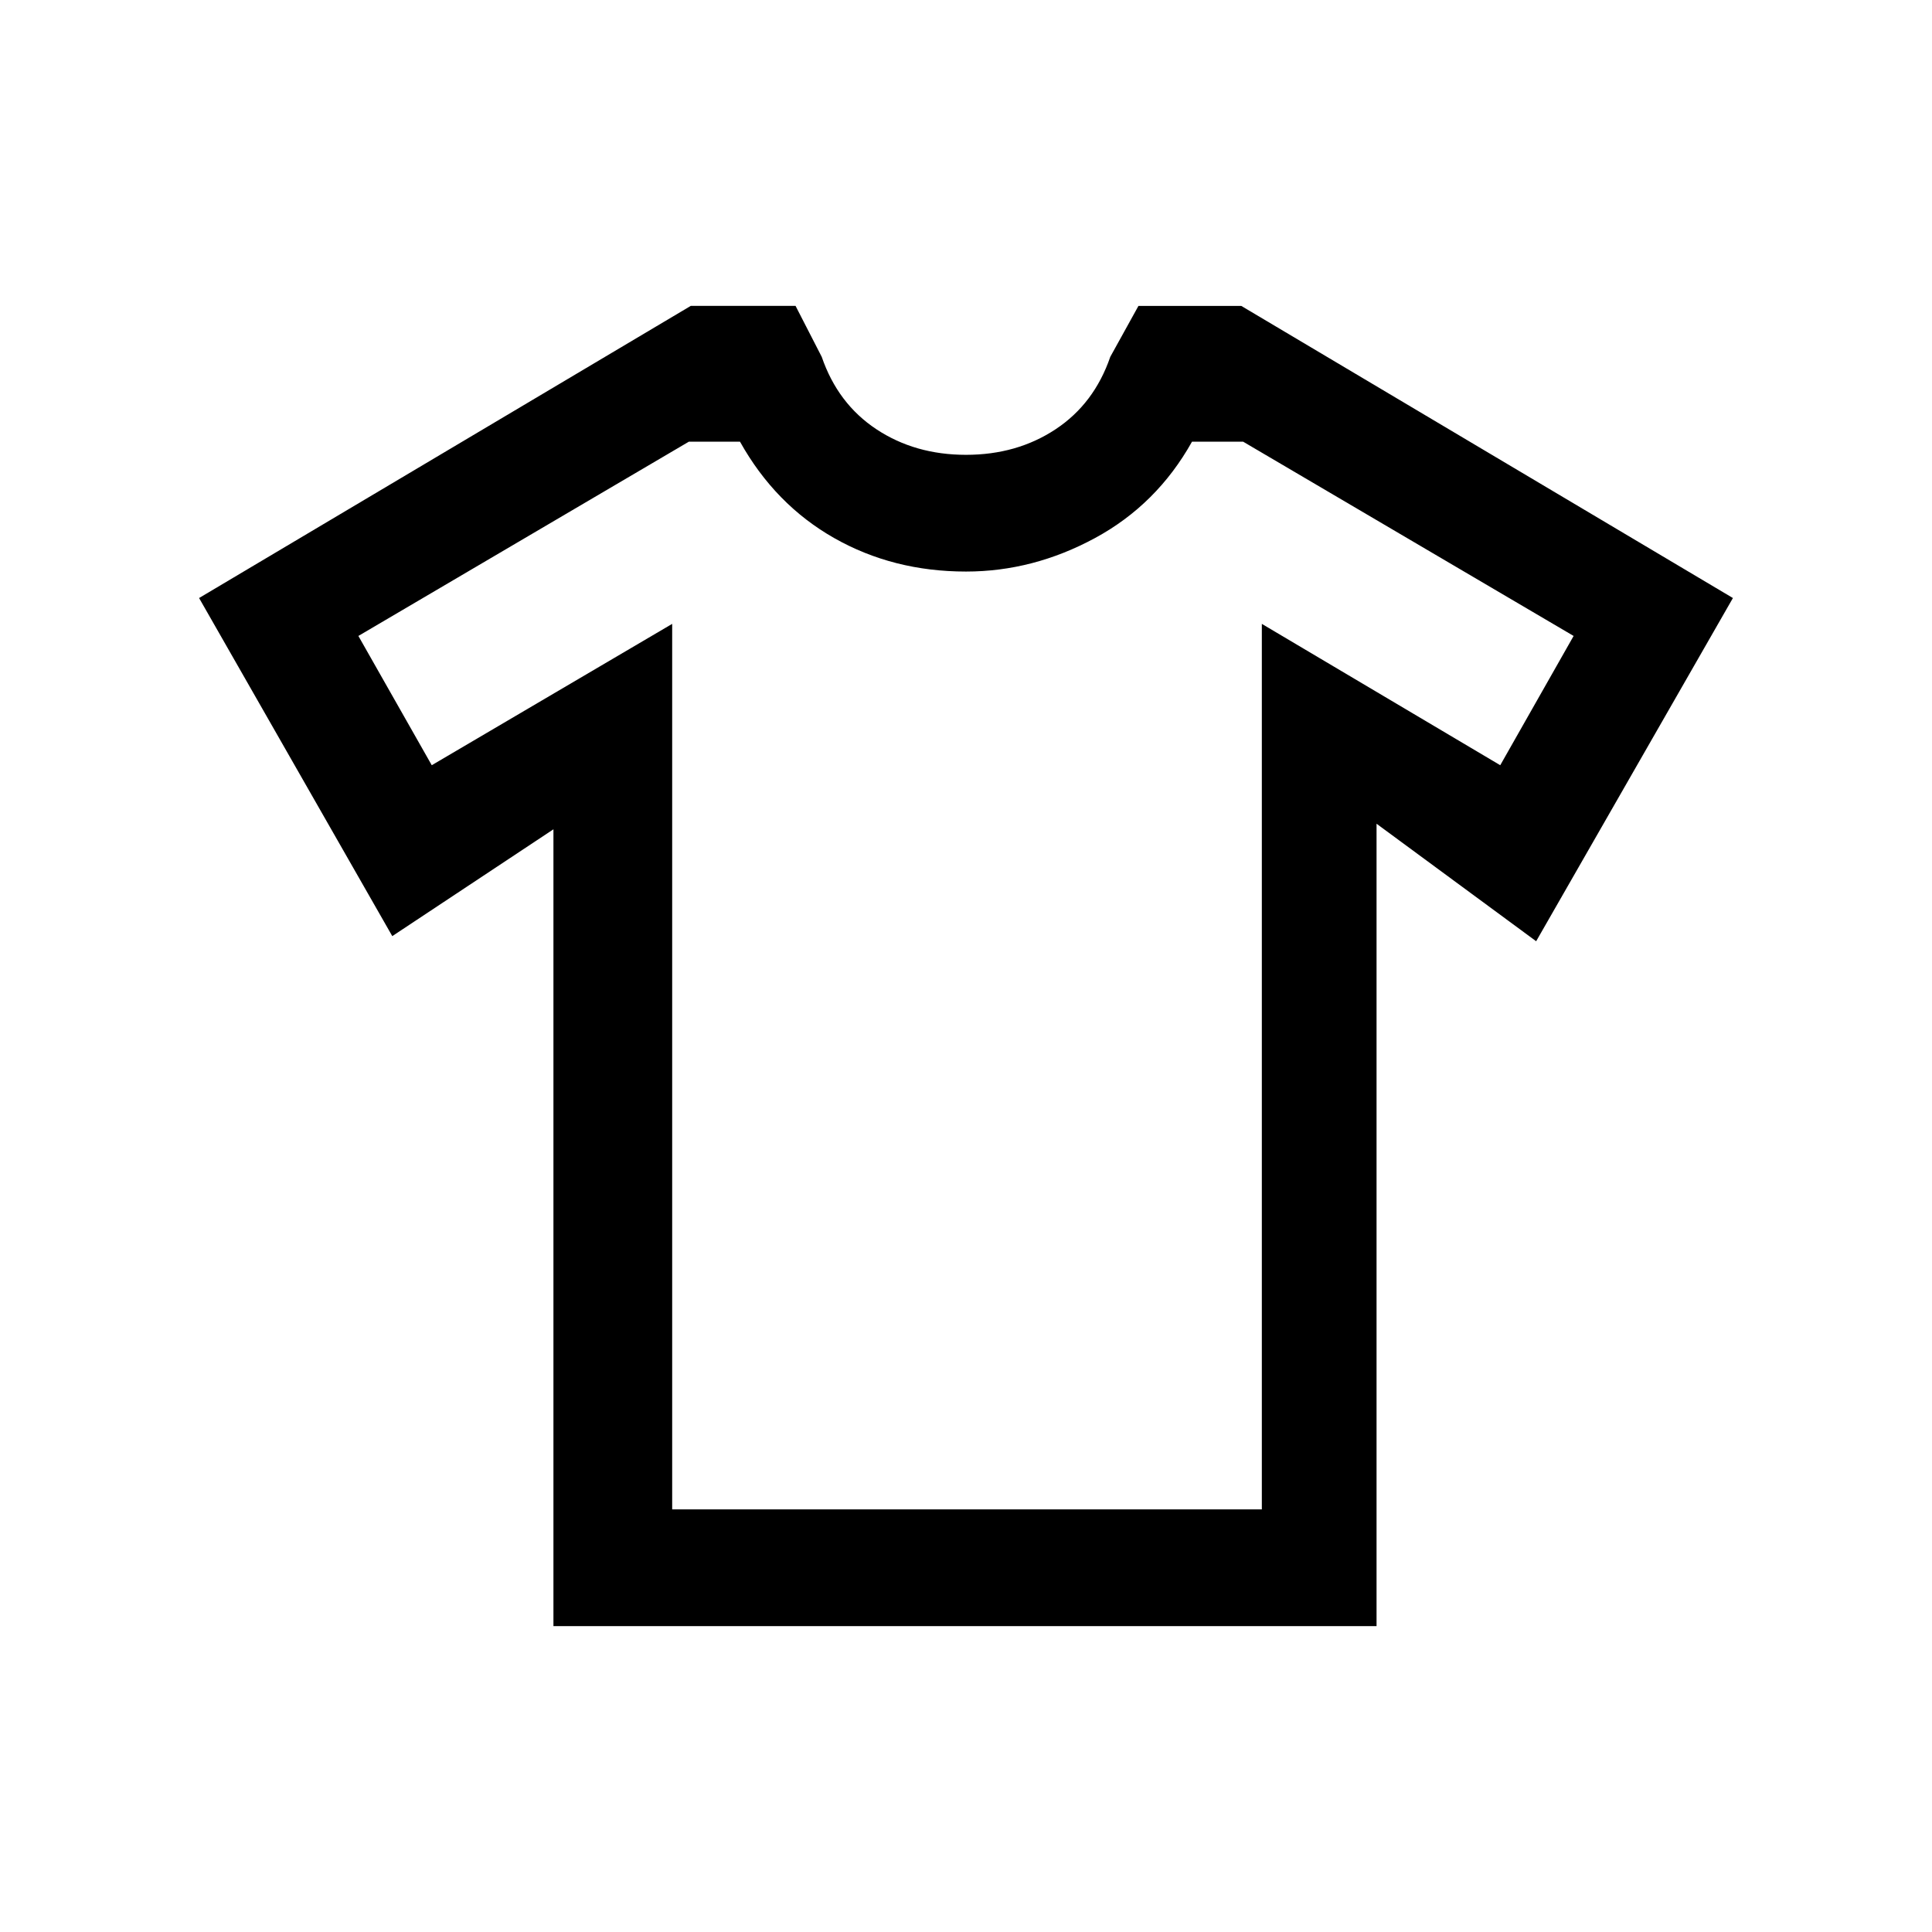<svg xmlns="http://www.w3.org/2000/svg" height="20" viewBox="0 -960 960 960" width="20"><path d="m275-547.923-80.077 53.077-96-168L343.23-808h52.077l13 25.307q8 23.308 27.192 36Q454.692-734 480-734t44.5-12.693q19.192-12.692 27.192-36l14-25.307h51.077l244.308 145.154-97.769 170.539L684-550.692V-152H275v-395.923ZM334-650v440h293v-440l118.462 70.231L781.923-644l-164.231-96.538h-25.384q-17.462 31.23-48.193 47.884Q513.385-676 480-676q-36.205 0-65.526-16.654-29.32-16.654-46.782-47.884h-25.384L178.077-644l36.461 64.231L334-650Zm146 174.231Z"/></svg>
